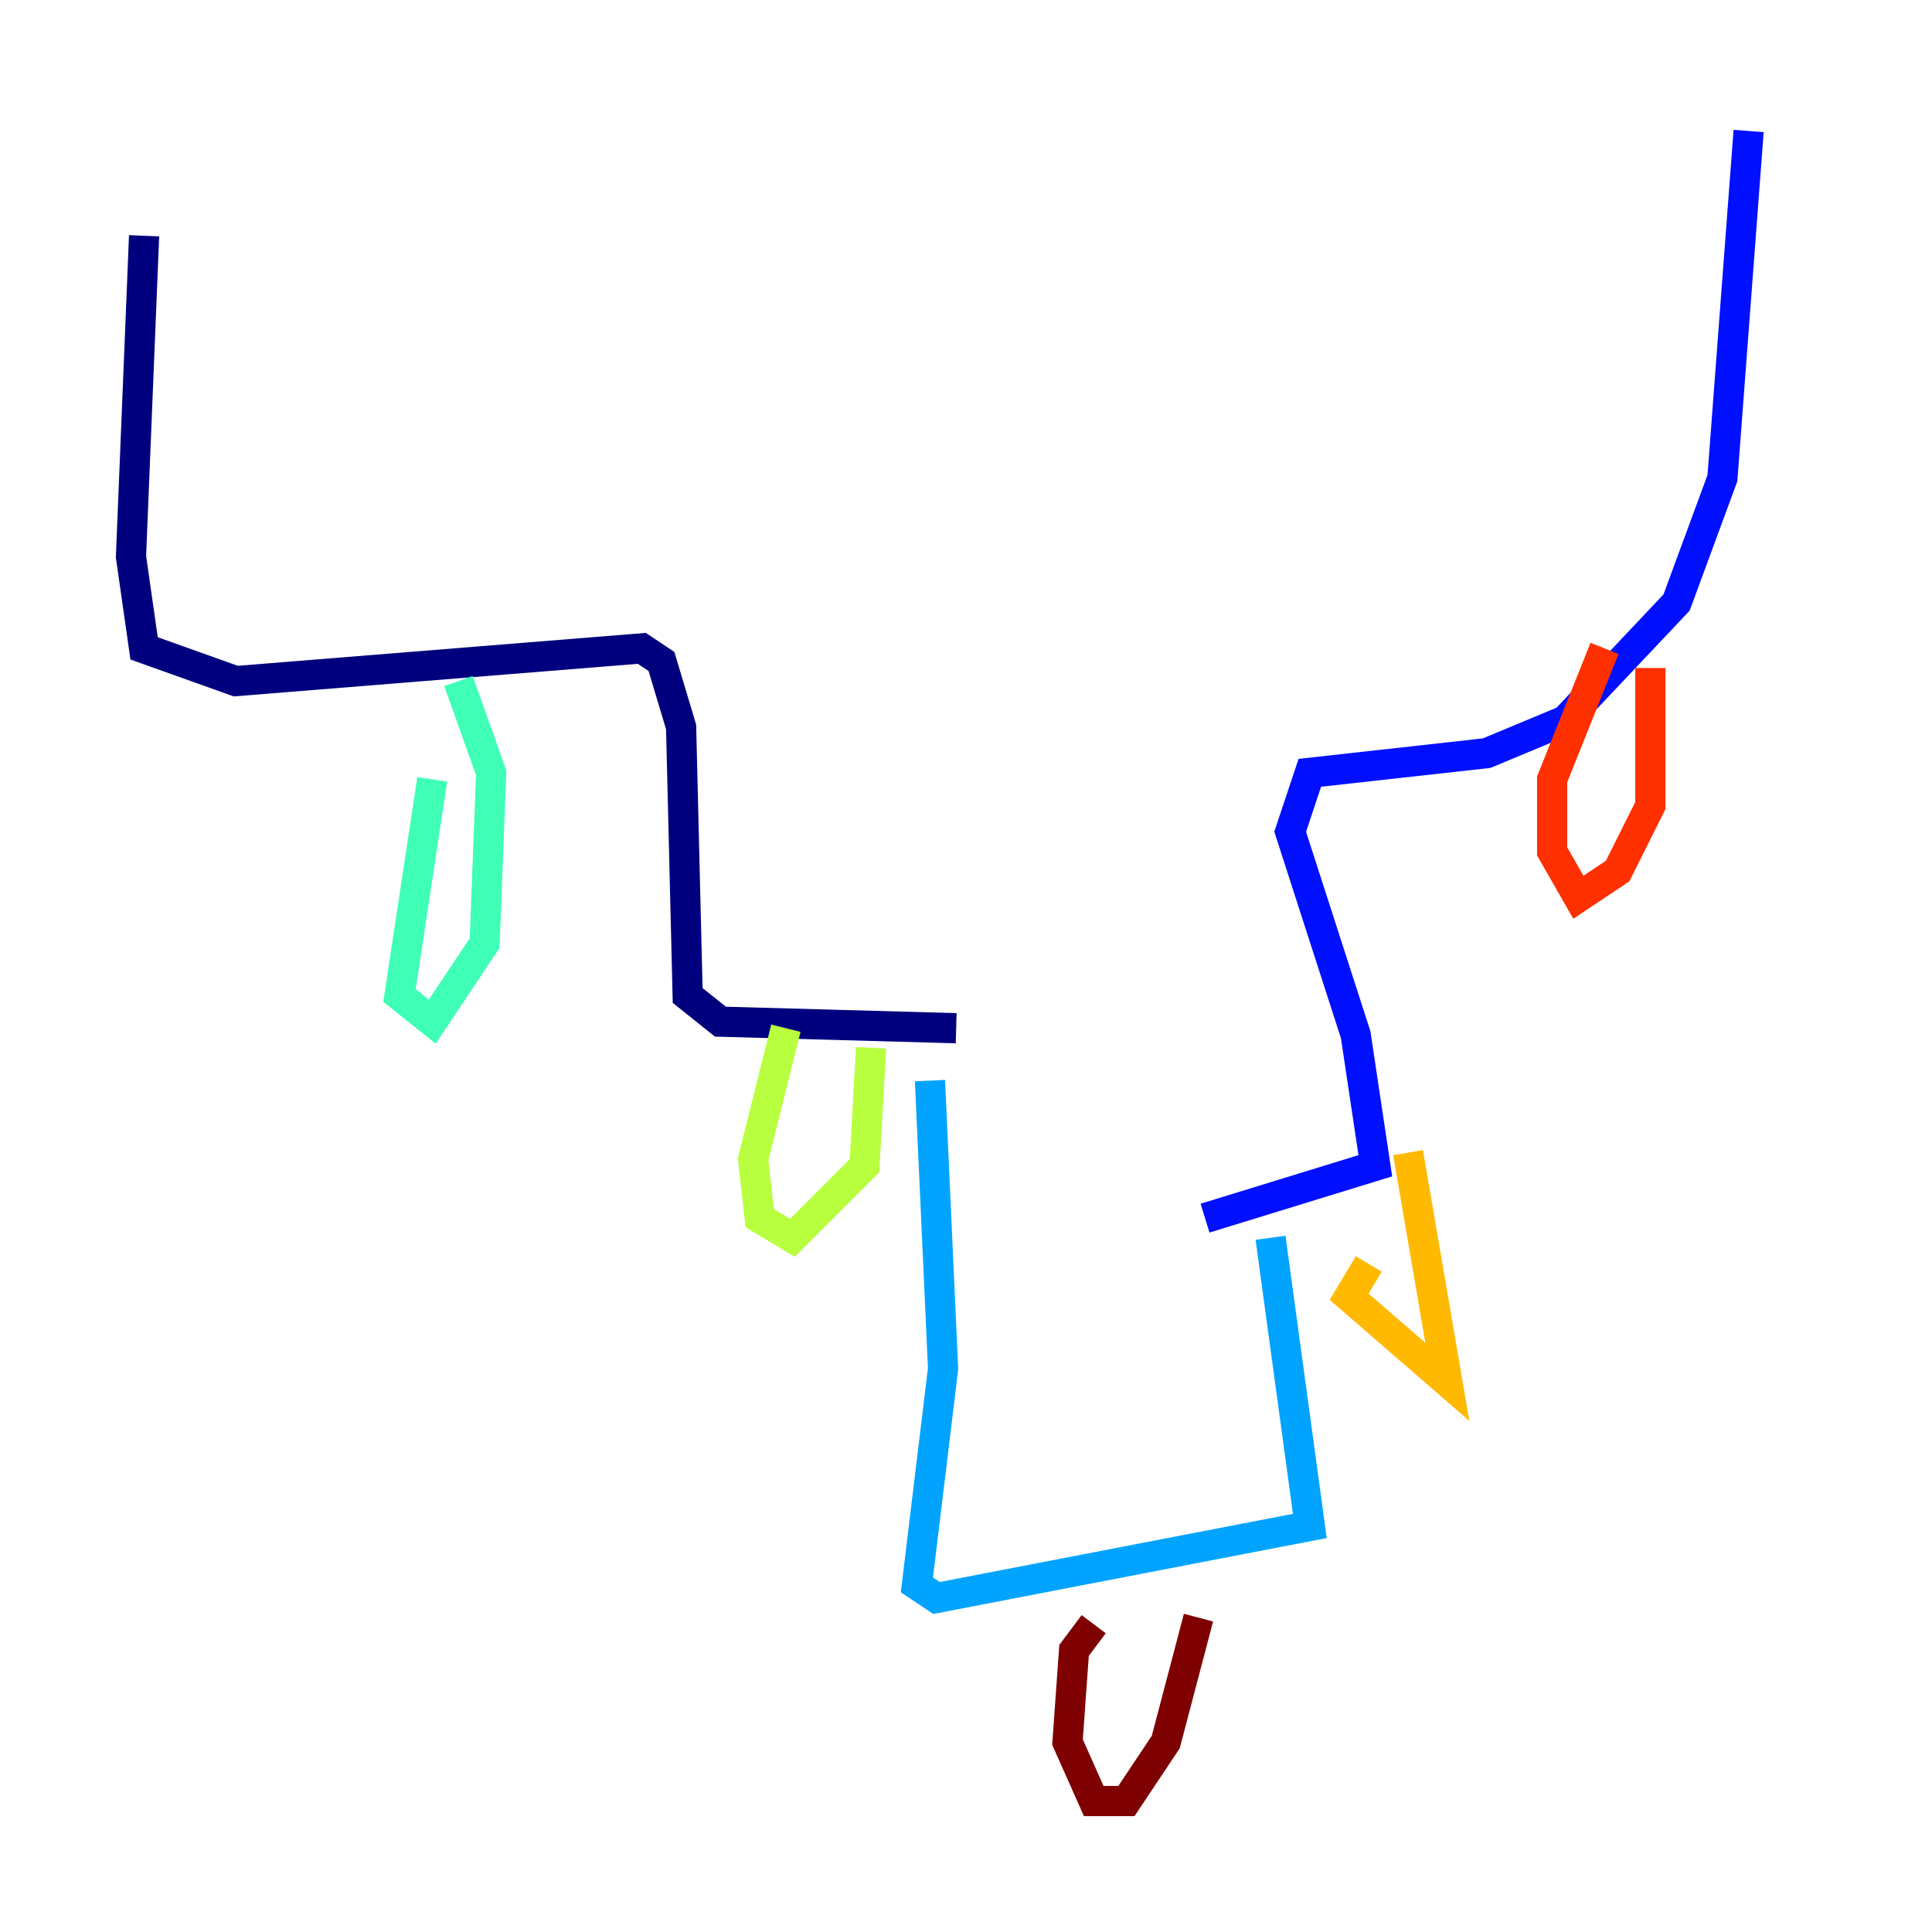 <?xml version="1.0" encoding="utf-8" ?>
<svg baseProfile="tiny" height="128" version="1.2" viewBox="0,0,128,128" width="128" xmlns="http://www.w3.org/2000/svg" xmlns:ev="http://www.w3.org/2001/xml-events" xmlns:xlink="http://www.w3.org/1999/xlink"><defs /><polyline fill="none" points="9.546,15.62 8.678,36.881 9.546,42.956 15.62,45.125 42.522,42.956 43.824,43.824 45.125,48.163 45.559,65.953 47.729,67.688 63.349,68.122" stroke="#00007f" stroke-width="2" /><polyline fill="none" points="115.851,8.678 114.115,31.675 111.078,39.919 103.702,47.729 98.495,49.898 86.78,51.2 85.478,55.105 89.817,68.556 91.119,77.234 79.837,80.705" stroke="#0010ff" stroke-width="2" /><polyline fill="none" points="61.614,71.593 62.481,90.685 60.746,105.003 62.047,105.871 86.78,101.098 84.176,82.007" stroke="#00a4ff" stroke-width="2" /><polyline fill="none" points="28.637,51.634 26.468,65.953 28.637,67.688 32.108,62.481 32.542,51.2 30.373,45.125" stroke="#3fffb7" stroke-width="2" /><polyline fill="none" points="52.068,68.122 49.898,76.8 50.332,80.705 52.502,82.007 57.275,77.234 57.709,69.424" stroke="#b7ff3f" stroke-width="2" /><polyline fill="none" points="90.685,83.742 89.383,85.912 95.891,91.552 93.288,76.366" stroke="#ffb900" stroke-width="2" /><polyline fill="none" points="106.305,42.956 102.834,51.634 102.834,56.407 104.57,59.444 107.173,57.709 109.342,53.37 109.342,44.258" stroke="#ff3000" stroke-width="2" /><polyline fill="none" points="72.461,107.607 71.159,109.342 70.725,115.417 72.461,119.322 74.63,119.322 77.234,115.417 79.403,107.173" stroke="#7f0000" stroke-width="2" /></svg>